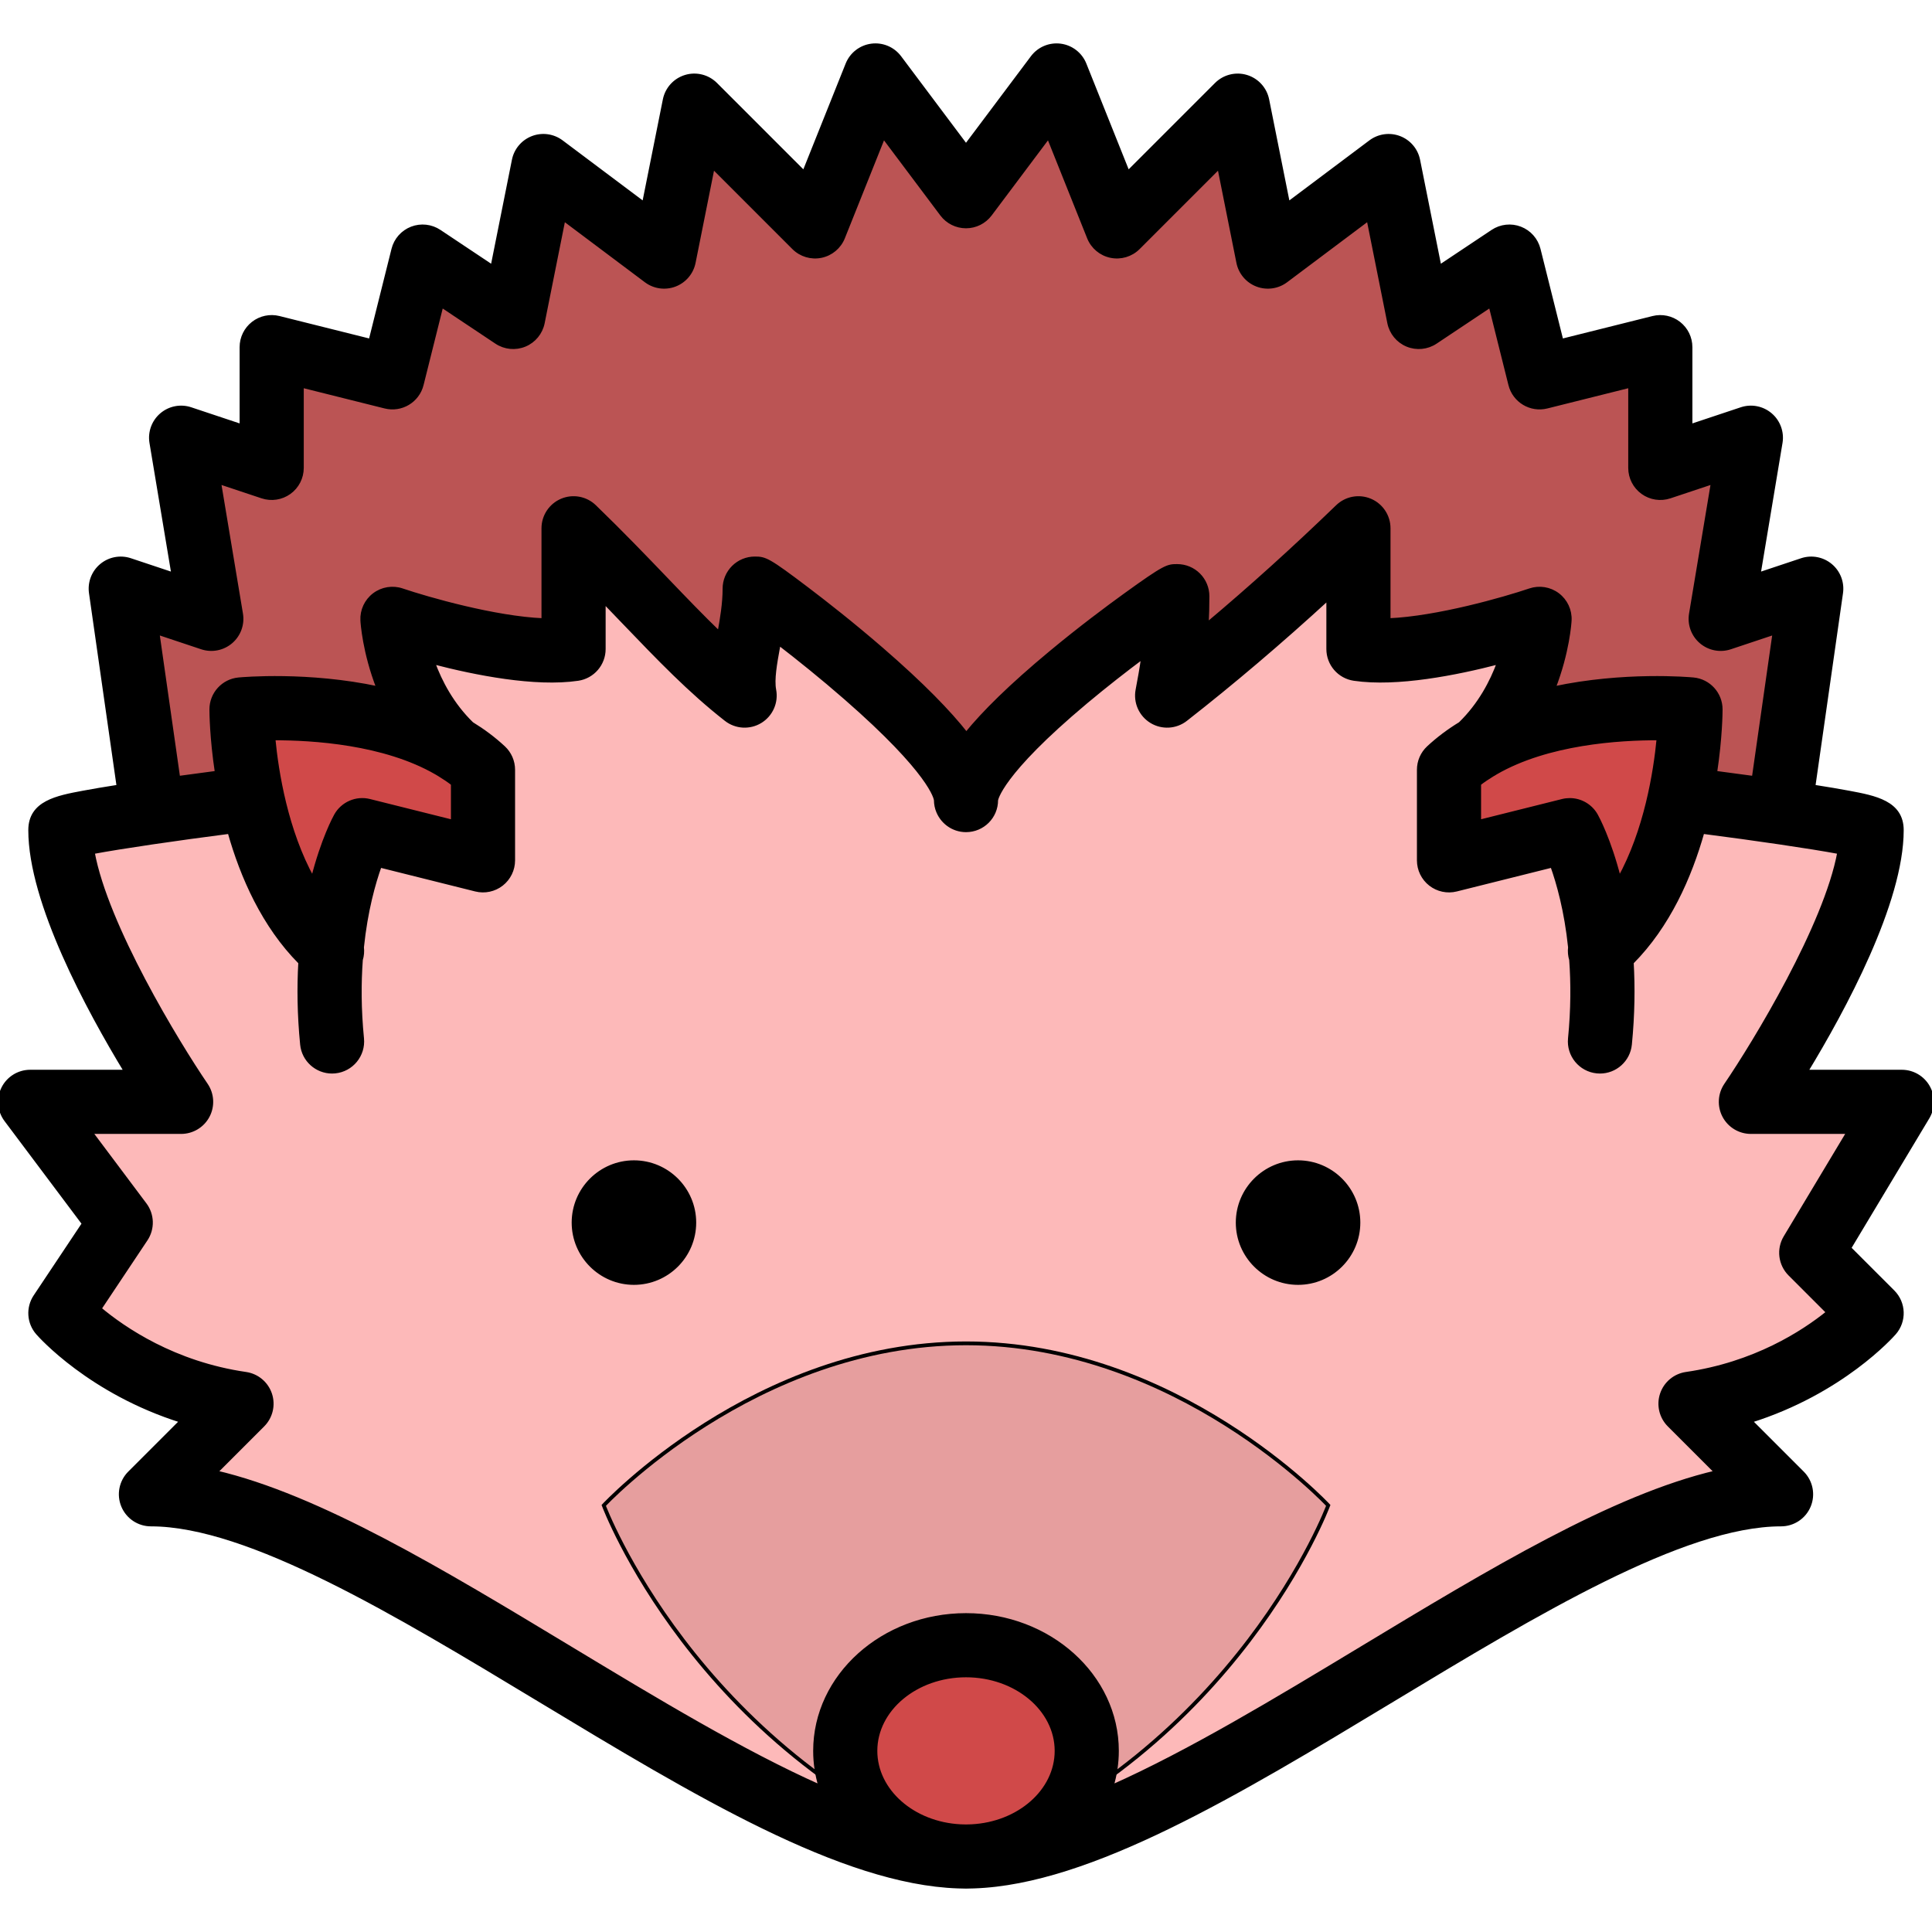 <!DOCTYPE svg PUBLIC "-//W3C//DTD SVG 1.1//EN" "http://www.w3.org/Graphics/SVG/1.1/DTD/svg11.dtd">
<!-- Uploaded to: SVG Repo, www.svgrepo.com, Transformed by: SVG Repo Mixer Tools -->
<svg height="800px" width="800px" version="1.1" id="Layer_1" xmlns="http://www.w3.org/2000/svg" xmlns:xlink="http://www.w3.org/1999/xlink" viewBox="0 0 512 512" xml:space="preserve" fill="#000000" stroke="#000000">
<g id="SVGRepo_bgCarrier" stroke-width="0"/>
<g id="SVGRepo_tracerCarrier" stroke-linecap="round" stroke-linejoin="round"/>
<g id="SVGRepo_iconCarrier"> <polygon style="fill:#bb5454;" points="472,212 480,156 456,164 464,116 440,124 440,92 408,100 400,68 376,84 368,44 336,68 328,28 296,60 280,20 256,52 232,20 216,60 184,28 176,68 144,44 136,84 112,68 104,100 72,92 72,124 48,116 56,164 32,156 40,212 "/> <path style="fill:#fdb9b9;" d="M504,292h-40c0,0,32-55,32-80h-48l-56.094-13.825C400.667,184,408,164,408,164s-23.667,4.667-47,8 l-1-32c-17.333,20.333-30.646,31.851-45.333,43.333c-1.667-8,0-21.333-2.667-25.333c-0.37-0.555-56,38-56,54 c0-16-55.63-56.555-56-56c-2.667,4-1,20.336-2.667,28.336c-14.687-11.483-28-24.003-45.333-44.336v32c-24,1.667-48-8-48-8 s7.333,20,16.094,34.175L64,212H16c0,25,24,80,24,80H8l24,32l-16,24c0,0,17,19.5,48,24l-24,24c61,1.5,158.5,96,216,96 s155-92.5,216-96l-24-24c31-4.5,48-24,48-24l-16-16L504,292z"/> <path style="fill:#e69e9e;" d="M256,356c-56,0-96,42.947-96,42.947s24,64.421,96,93.053c72-28.632,96-93.053,96-93.053 S312,356,256,356z"/> <g> <ellipse style="fill:#d04949;" cx="256" cy="464" rx="32" ry="28"/> <path style="fill:#d04949;" d="M88,250c0-28.91,8-30,8-30l32,8v-24c-21.683-21.683-64-16-64-16s-7.258,25.131,24,63V250z"/> <path style="fill:#d04949;" d="M423,254c0-24.145-9-33-9-33l-31,7l1-25c18.108-18.108,64-15,64-15s1.738,33.372-24,66H423z"/> </g> <path d="M168,308c-8.822,0-16,7.178-16,16s7.178,16,16,16s16-7.178,16-16S176.822,308,168,308z"/> <path d="M344,308c-8.822,0-16,7.178-16,16s7.178,16,16,16s16-7.178,16-16S352.822,308,344,308z"/> <path d="M510.961,288.059c-1.42-2.508-4.079-4.059-6.961-4.059h-25.389c9.98-16.415,25.389-44.859,25.389-64 c0-7.327-7.13-8.664-14.026-9.956c-2.536-0.476-5.679-1.008-9.387-1.589l7.332-51.324c0.392-2.745-0.665-5.497-2.793-7.273 s-5.025-2.325-7.656-1.448l-11.395,3.798l5.815-34.894c0.461-2.767-0.561-5.574-2.694-7.397c-2.133-1.823-5.065-2.396-7.727-1.507 L448,112.9V92c0-2.463-1.135-4.79-3.077-6.306s-4.474-2.052-6.864-1.456l-24.239,6.06l-6.06-24.239 c-0.631-2.524-2.45-4.583-4.876-5.521c-2.427-0.938-5.158-0.637-7.322,0.806l-14.061,9.374l-5.657-28.286 c-0.539-2.694-2.423-4.924-4.989-5.904c-2.567-0.98-5.458-0.575-7.655,1.073l-21.845,16.384l-5.51-27.553 c-0.579-2.893-2.703-5.233-5.526-6.088c-2.825-0.855-5.889-0.086-7.975,2l-23.421,23.421L287.429,17.03 c-1.074-2.685-3.512-4.581-6.379-4.96c-2.867-0.378-5.715,0.818-7.449,3.131L256,38.667L238.4,15.2 c-1.735-2.313-4.581-3.51-7.449-3.131c-2.867,0.379-5.305,2.275-6.379,4.96l-11.494,28.735l-23.421-23.421 c-2.086-2.086-5.152-2.855-7.975-2c-2.824,0.855-4.948,3.195-5.526,6.088l-5.51,27.553L148.8,37.6 c-2.198-1.648-5.087-2.055-7.655-1.073c-2.566,0.98-4.45,3.21-4.989,5.904l-5.657,28.286l-14.061-9.374 c-2.165-1.443-4.896-1.742-7.322-0.806c-2.427,0.938-4.246,2.998-4.876,5.521l-6.06,24.239l-24.239-6.06 c-2.391-0.596-4.922-0.06-6.864,1.456C65.135,87.21,64,89.537,64,92v20.9l-13.47-4.49c-2.663-0.888-5.595-0.315-7.727,1.507 c-2.133,1.823-3.156,4.63-2.694,7.397l5.815,34.894l-11.395-3.798c-2.632-0.877-5.527-0.329-7.656,1.448 c-2.129,1.776-3.186,4.528-2.793,7.273l7.332,51.324c-3.708,0.581-6.851,1.113-9.387,1.589C15.13,211.336,8,212.673,8,220 c0,19.141,15.409,47.585,25.389,64H8c-3.03,0-5.8,1.712-7.155,4.422s-1.063,5.954,0.755,8.377l20.604,27.472l-12.86,19.291 c-2.002,3.003-1.746,6.974,0.626,9.694c0.652,0.748,13.928,15.702,38.154,23.306l-13.78,13.78c-2.288,2.288-2.973,5.729-1.734,8.718 c1.239,2.989,4.154,4.94,7.39,4.94c25.898,0,65.078,23.656,102.967,46.533c41.195,24.873,80.151,48.383,110.938,49.417 c0.694,0.033,1.392,0.05,2.095,0.05c0.703,0,1.401-0.017,2.095-0.05c30.787-1.034,69.743-24.544,110.938-49.417 C406.922,427.656,446.102,404,472,404c3.236,0,6.153-1.949,7.391-4.938s0.554-6.43-1.734-8.718l-13.78-13.78 c24.226-7.604,37.502-22.558,38.154-23.306c2.764-3.17,2.601-7.939-0.374-10.914l-11.583-11.583l20.786-34.644 C512.343,293.645,512.382,290.566,510.961,288.059z M53.47,171.589c2.661,0.887,5.594,0.315,7.727-1.507 c2.133-1.823,3.156-4.63,2.694-7.396l-5.815-34.894l11.395,3.797c2.439,0.813,5.121,0.405,7.208-1.1 C78.764,128.986,80,126.572,80,124v-21.754l22.06,5.515c4.287,1.07,8.63-1.535,9.702-5.821l5.247-20.987l14.555,9.703 c2.22,1.48,5.034,1.755,7.499,0.735c2.466-1.022,4.26-3.206,4.783-5.823l5.51-27.553L171.2,74.4 c2.198,1.647,5.087,2.054,7.655,1.073c2.566-0.98,4.45-3.21,4.989-5.905l5.068-25.342l21.43,21.431 c1.901,1.901,4.63,2.721,7.265,2.179c2.634-0.541,4.821-2.369,5.819-4.865l10.713-26.783L249.6,56.8c1.511,2.015,3.882,3.2,6.4,3.2 c2.518,0,4.889-1.186,6.4-3.2l15.459-20.612l10.713,26.783c0.999,2.497,3.185,4.325,5.819,4.865 c2.633,0.541,5.364-0.278,7.265-2.179l21.43-21.431l5.068,25.342c0.539,2.694,2.423,4.924,4.989,5.905 c2.568,0.98,5.458,0.575,7.655-1.073l21.845-16.384l5.51,27.553c0.523,2.617,2.317,4.801,4.783,5.823 c2.465,1.02,5.278,0.746,7.499-0.735l14.555-9.703l5.247,20.987c1.071,4.286,5.413,6.889,9.702,5.821l22.06-5.515V124 c0,2.572,1.236,4.986,3.322,6.49c2.087,1.504,4.768,1.913,7.208,1.1l11.395-3.797l-5.815,34.894 c-0.461,2.767,0.561,5.574,2.694,7.396c2.133,1.822,5.064,2.395,7.727,1.507l11.72-3.907l-5.495,38.462 c-3.89-0.536-7.454-1.009-10.208-1.369C455.957,195.443,456,188.715,456,188c0-4.128-3.141-7.578-7.25-7.965 c-1.156-0.108-18.375-1.621-37.017,2.367c3.738-9.598,4.226-17.422,4.256-17.975c0.142-2.65-1.041-5.197-3.155-6.801 c-2.114-1.604-4.887-2.053-7.401-1.204c-6.795,2.301-24.564,7.394-37.433,7.924V140c0-3.211-1.92-6.112-4.877-7.365 c-2.958-1.254-6.376-0.617-8.685,1.615c-11.489,11.112-23.086,21.583-34.634,31.276C319.93,163.177,320,160.679,320,158 c0-2.122-0.849-4.161-2.349-5.661s-3.542-2.347-5.663-2.347c-2.537,0-3.139,0-13.83,7.723c-4.722,3.411-11.959,8.813-19.626,15.177 c-10.834,8.991-17.88,16.02-22.443,21.633c-4.542-5.777-11.602-13.085-22.513-22.529c-7.661-6.63-14.891-12.284-19.607-15.859 c-10.447-7.919-11.201-8.145-13.958-8.145c-2.122,0-4.162,0.847-5.663,2.347c-1.5,1.5-2.349,3.54-2.349,5.661 c0,3.96-0.679,7.941-1.378,11.808c-4.503-4.338-9.039-9.064-13.934-14.167c-5.567-5.803-11.878-12.38-19.125-19.39 c-2.308-2.232-5.728-2.87-8.685-1.615C145.92,133.888,144,136.789,144,140v24.347c-12.868-0.532-30.637-5.624-37.431-7.923 c-2.513-0.852-5.286-0.403-7.402,1.201c-2.115,1.603-3.297,4.152-3.156,6.803c0.03,0.553,0.518,8.377,4.256,17.975 c-18.642-3.988-35.862-2.476-37.017-2.367C59.141,180.422,56,183.872,56,188c0,0.715,0.043,7.443,1.452,16.775 c-2.753,0.36-6.317,0.833-10.208,1.369l-5.495-38.462L53.47,171.589z M439.531,195.682c-0.871,9.054-3.353,24.475-10.42,37.24 c-2.655-10.506-5.873-16.369-6.134-16.836c-1.439-2.565-4.133-4.086-6.976-4.086c-0.644,0-1.295,0.077-1.941,0.239L392,217.754 v-10.049c1.127-0.864,2.313-1.662,3.541-2.409c0.292-0.149,0.575-0.32,0.851-0.508C410.157,196.826,429.097,195.642,439.531,195.682 z M115.619,204.794c0.267,0.182,0.542,0.347,0.823,0.491c1.233,0.75,2.426,1.551,3.558,2.419v10.049l-22.06-5.515 c-3.5-0.876-7.152,0.702-8.917,3.847c-0.262,0.467-3.479,6.33-6.134,16.836c-7.067-12.767-9.55-28.189-10.42-37.24 C82.9,195.657,101.854,196.831,115.619,204.794z M257.447,483.96c-0.483,0.015-0.972,0.04-1.447,0.04s-0.964-0.024-1.447-0.04 C241.991,483.334,232,474.623,232,464c0-11.028,10.767-20,24-20s24,8.972,24,20C280,474.623,270.009,483.334,257.447,483.96z M474.343,337.657l10.135,10.135c-6.727,5.437-19.506,13.66-37.628,16.291c-2.996,0.435-5.489,2.523-6.443,5.396 c-0.954,2.873-0.205,6.038,1.936,8.179l12.503,12.502c-27.366,6.393-59.947,26.066-94.083,46.676 c-22.588,13.638-45.626,27.544-66.195,36.689c0.927-3.036,1.432-6.228,1.432-9.525c0-19.851-17.944-36-40-36s-40,16.149-40,36 c0,3.297,0.505,6.489,1.432,9.525c-20.569-9.145-43.606-23.051-66.195-36.689c-34.136-20.61-66.717-40.283-94.083-46.676 l12.503-12.502c2.141-2.141,2.89-5.306,1.936-8.179s-3.447-4.96-6.443-5.396c-19.031-2.763-32.334-11.878-38.75-17.261 l12.256-18.384c1.882-2.822,1.779-6.524-0.256-9.237L24,300h24c2.964,0,5.686-1.639,7.072-4.26c1.386-2.62,1.209-5.792-0.459-8.243 c-7.691-11.296-26.464-42.172-30.025-61.665c7.729-1.448,22.477-3.592,36.218-5.362c3.358,11.913,9.061,24.849,18.752,34.6 c-0.376,6.514-0.302,13.771,0.481,21.715c0.407,4.13,3.887,7.215,7.952,7.215c0.263,0,0.528-0.013,0.795-0.039 c4.396-0.434,7.61-4.35,7.176-8.747c-0.765-7.753-0.759-14.736-0.309-20.875c0.327-1.072,0.422-2.196,0.291-3.294 c1.006-9.729,3.085-17.06,4.724-21.633l25.393,6.349c2.392,0.597,4.922,0.061,6.864-1.456c1.94-1.515,3.075-3.842,3.075-6.305v-24 c0-2.222-0.924-4.344-2.551-5.857c-2.59-2.409-5.423-4.51-8.418-6.342c-5.207-5.06-8.37-11.089-10.259-16.281 c11.199,2.917,27.009,6.07,38.392,4.396C157.09,179.338,160,175.969,160,172v-12.629c1.746,1.807,3.453,3.585,5.142,5.346 c9.489,9.89,17.684,18.432,27.264,25.922c2.625,2.054,6.249,2.264,9.094,0.527c2.845-1.736,4.316-5.054,3.692-8.328 c-0.531-2.788,0.23-6.98,1.036-11.419c0.057-0.31,0.113-0.623,0.17-0.938c5.068,3.901,11.416,8.988,17.725,14.497 c22.72,19.839,23.829,26.618,23.877,27.06c0.001,0.143,0.015,0.282,0.023,0.422c0.007,0.125,0.007,0.251,0.021,0.375 c0.014,0.13,0.039,0.257,0.059,0.386c0.021,0.138,0.037,0.276,0.064,0.411c0.019,0.09,0.047,0.178,0.069,0.267 c0.041,0.169,0.08,0.339,0.131,0.504c0.009,0.029,0.022,0.057,0.032,0.086c1.046,3.208,4.051,5.539,7.6,5.539 c4.418,0,7.999-3.554,7.999-7.972c0.006-0.066,0.877-6.861,23.757-26.022c5.282-4.423,10.604-8.559,15.174-11.973 c-0.427,3.087-0.945,5.945-1.485,8.778c-0.624,3.273,0.847,6.591,3.692,8.328c2.846,1.735,6.469,1.526,9.094-0.527 c12.529-9.796,25.182-20.553,37.77-32.107V172c0,3.969,2.91,7.338,6.837,7.915c11.388,1.674,27.193-1.478,38.391-4.395 c-1.889,5.194-5.052,11.222-10.257,16.28c-2.996,1.832-5.829,3.933-8.419,6.343C376.924,199.656,376,201.778,376,204v24 c0,2.463,1.135,4.79,3.077,6.306s4.473,2.053,6.864,1.456l25.391-6.348c1.642,4.582,3.72,11.913,4.726,21.634 c-0.131,1.097-0.036,2.22,0.291,3.291c0.451,6.139,0.456,13.123-0.309,20.876c-0.434,4.397,2.78,8.313,7.176,8.747 c0.267,0.026,0.532,0.039,0.795,0.039c4.064,0,7.544-3.085,7.952-7.215c0.783-7.944,0.857-15.201,0.481-21.715 c9.691-9.751,15.394-22.687,18.752-34.6c13.741,1.77,28.487,3.915,36.216,5.362c-3.564,19.475-22.334,50.363-30.024,61.667 c-1.667,2.45-1.843,5.623-0.457,8.242S461.036,300,464,300h25.871l-16.73,27.885C471.251,331.032,471.748,335.061,474.343,337.657z"/> </g>
</svg>